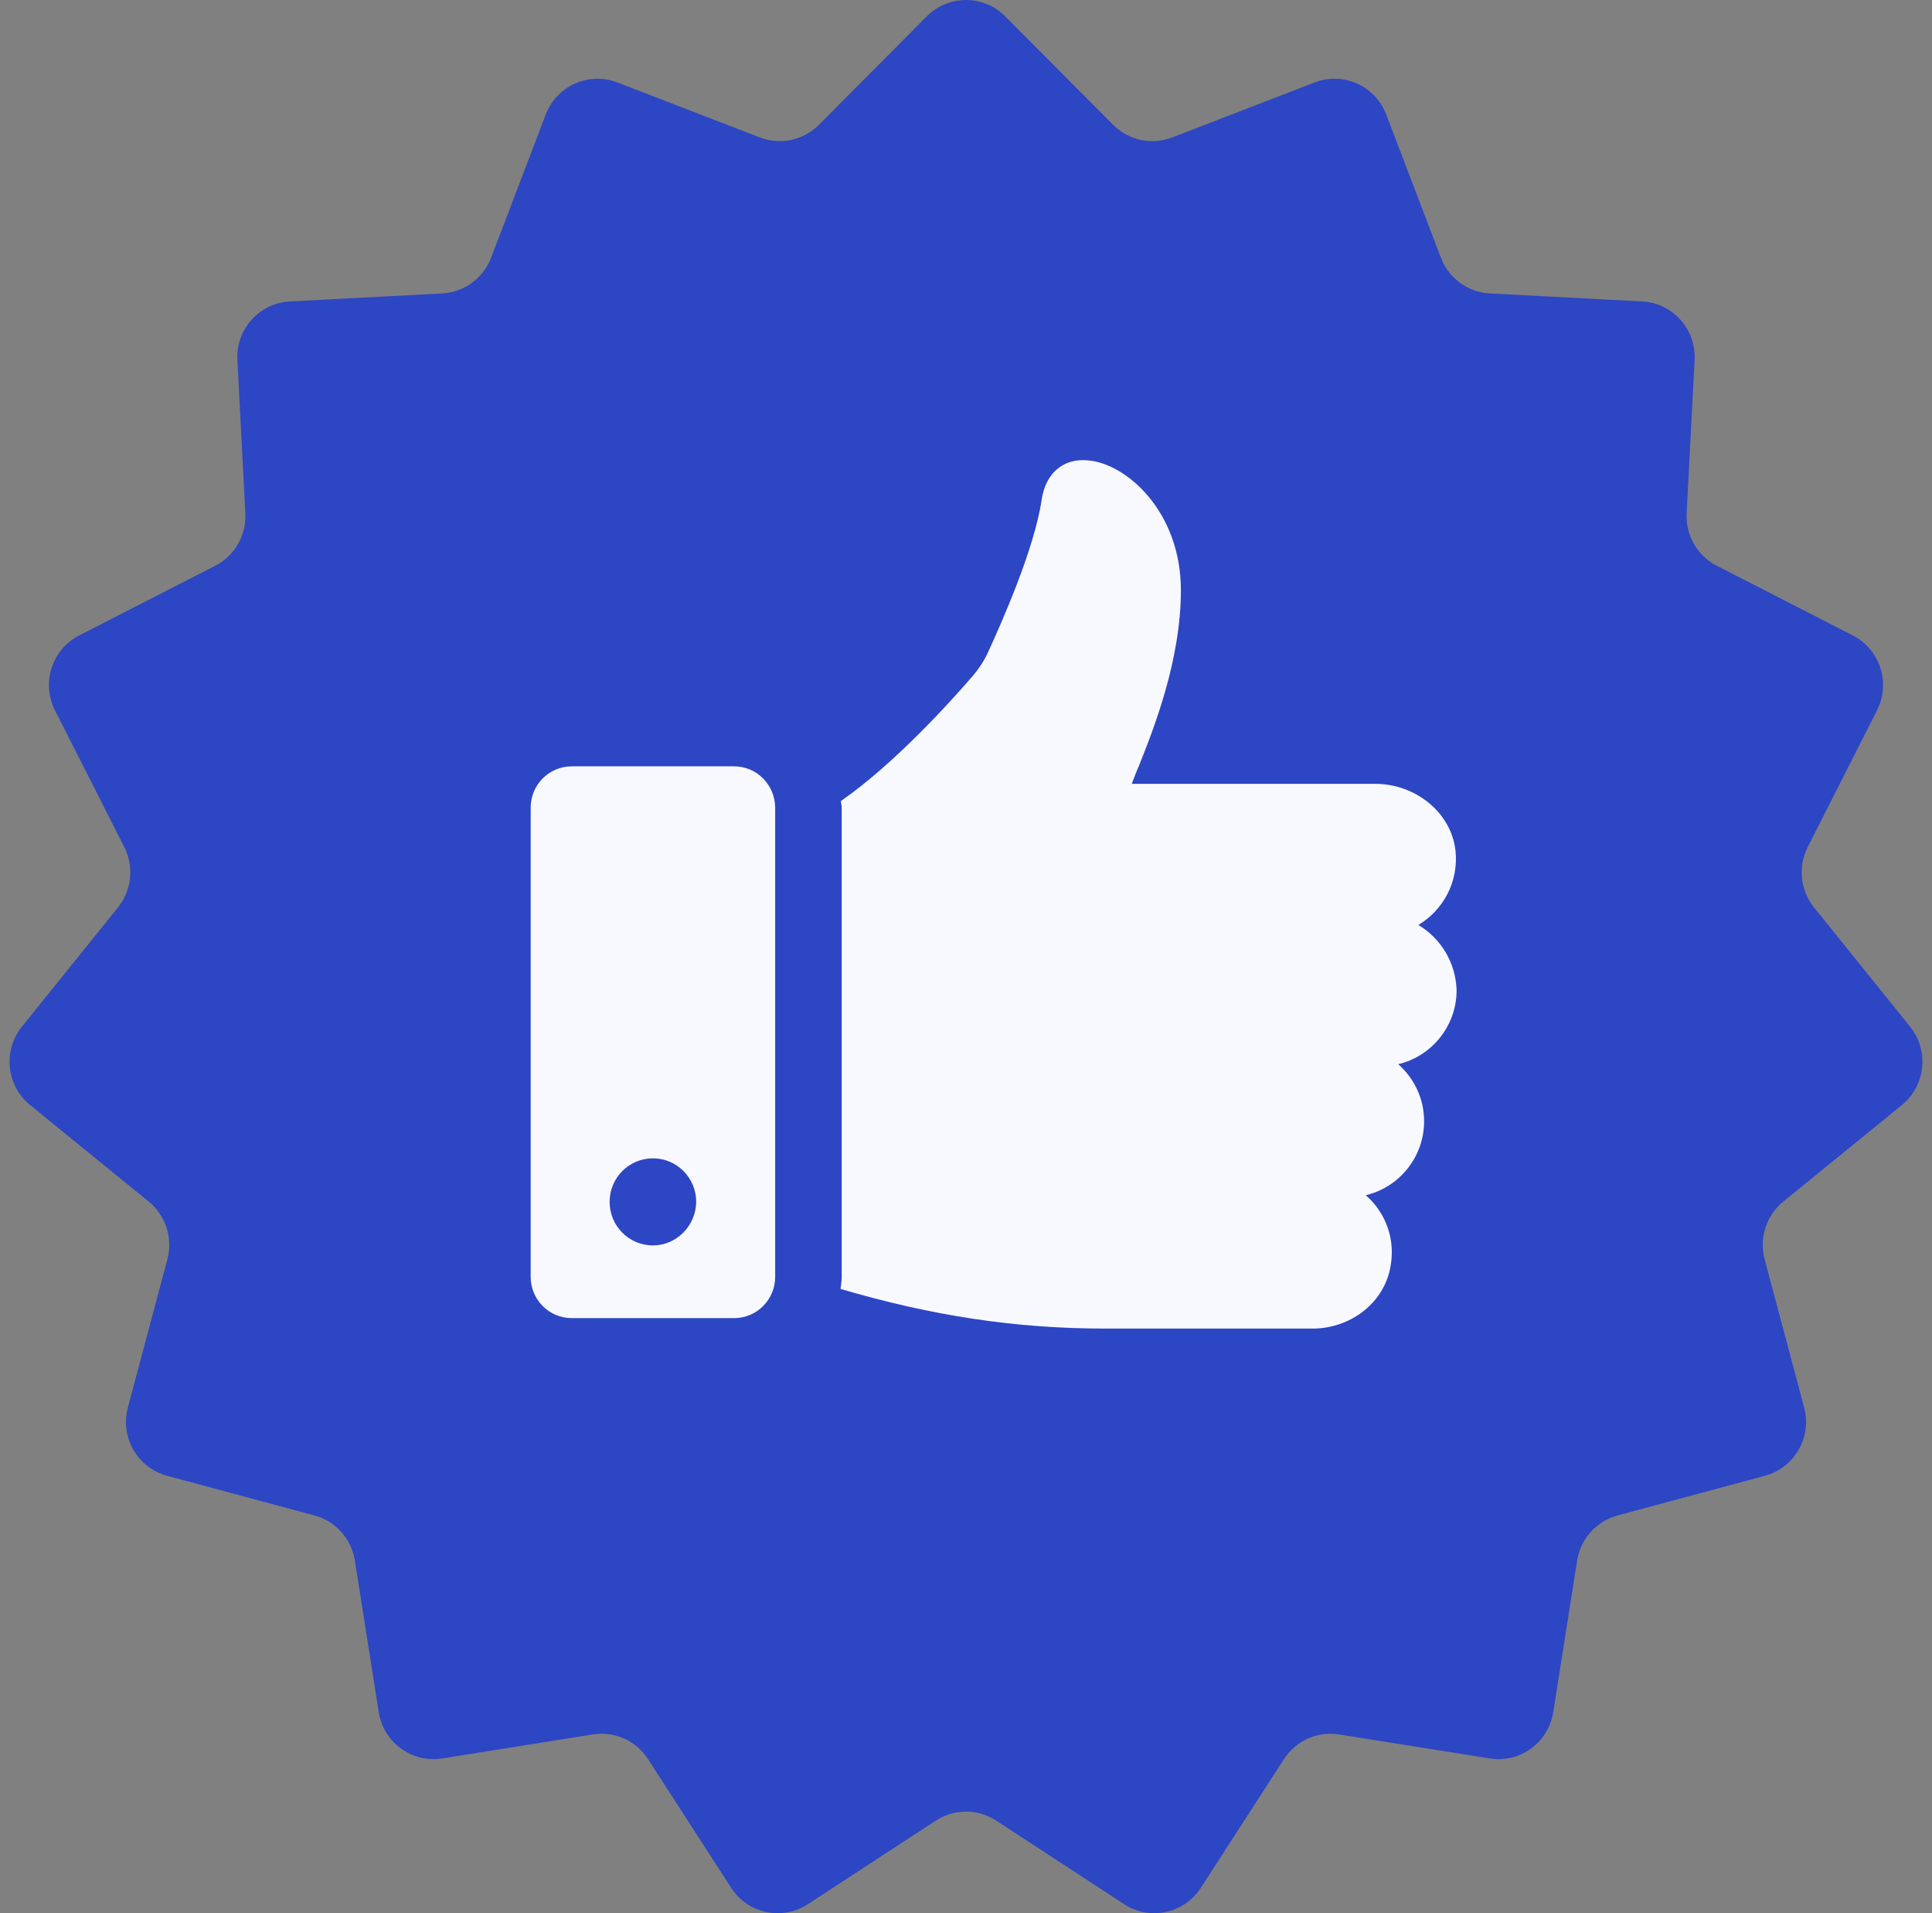 <svg width="101" height="100" viewBox="0 0 101 100" fill="none" xmlns="http://www.w3.org/2000/svg">
<rect x="0" y="0" width="101" height="100" fill="#808080" stroke="none"/>
<path d="M99.854 53.663L94.833 47.43C94.113 46.537 93.984 45.301 94.503 44.276L98.125 37.13C98.852 35.697 98.285 33.944 96.859 33.213L89.751 29.572C88.731 29.05 88.113 27.974 88.173 26.825L88.59 18.816C88.674 17.21 87.447 15.84 85.848 15.756L77.881 15.337C76.738 15.277 75.738 14.546 75.328 13.473L72.468 5.984C71.895 4.483 70.219 3.733 68.726 4.31L61.277 7.184C60.209 7.596 58.999 7.337 58.191 6.524L52.549 0.853C51.417 -0.284 49.583 -0.284 48.452 0.853L42.81 6.524C42.001 7.337 40.791 7.596 39.723 7.184L32.274 4.31C30.78 3.733 29.105 4.483 28.531 5.985L25.672 13.472C25.262 14.546 24.261 15.277 23.119 15.337L15.151 15.756C13.554 15.84 12.326 17.21 12.41 18.816L12.827 26.825C12.887 27.974 12.269 29.05 11.25 29.572L4.14 33.213C2.715 33.944 2.148 35.697 2.875 37.13L6.497 44.276C7.016 45.301 6.887 46.537 6.167 47.43L1.146 53.663C0.138 54.913 0.331 56.747 1.574 57.759L7.775 62.806C8.664 63.53 9.046 64.712 8.75 65.823L6.684 73.57C6.271 75.124 7.188 76.72 8.734 77.137L16.441 79.212C17.546 79.51 18.373 80.433 18.552 81.57L19.8 89.491C20.05 91.079 21.534 92.163 23.115 91.912L30.995 90.657C32.125 90.477 33.255 90.982 33.878 91.947L38.223 98.674C39.095 100.023 40.89 100.406 42.232 99.53L48.922 95.161C49.882 94.535 51.118 94.535 52.078 95.161L58.769 99.53C60.111 100.406 61.906 100.023 62.777 98.674L67.122 91.947C67.746 90.982 68.875 90.477 70.005 90.657L77.885 91.912C79.466 92.163 80.95 91.079 81.2 89.491L82.448 81.57C82.627 80.433 83.455 79.51 84.559 79.212L92.267 77.137C93.813 76.72 94.73 75.124 94.316 73.57L92.251 65.823C91.954 64.712 92.336 63.53 93.225 62.806L99.427 57.759C100.67 56.747 100.861 54.913 99.854 53.663Z" fill="#2D46C4"/>
<path d="M76.147 51.763C76.107 50.318 75.318 49.039 74.147 48.347C75.44 47.576 76.269 46.091 76.088 44.446C75.846 42.414 73.945 40.971 71.904 40.971H59.166C59.267 40.708 59.389 40.363 59.529 40.058C60.298 38.128 61.734 34.53 61.734 30.851C61.734 26.704 58.844 24.204 56.862 24.063C55.568 23.94 54.658 24.754 54.456 26.116C54.071 28.717 52.352 32.56 51.666 34.063C51.464 34.51 51.201 34.917 50.877 35.303C49.725 36.643 46.751 39.936 43.962 41.867C43.962 41.989 44.002 42.091 44.002 42.21V66.741C44.002 66.965 43.962 67.168 43.941 67.371C48.712 68.773 53.079 69.443 57.79 69.443H68.626C70.526 69.443 72.287 68.182 72.67 66.314C72.994 64.789 72.428 63.366 71.397 62.473C73.137 62.067 74.449 60.482 74.449 58.612C74.449 57.413 73.924 56.356 73.095 55.624C74.834 55.218 76.147 53.632 76.147 51.763ZM38.378 40.056H29.887C28.695 40.056 27.743 41.031 27.743 42.21V66.741C27.743 67.939 28.713 68.896 29.887 68.896H38.38C39.573 68.896 40.524 67.921 40.524 66.741V42.23C40.522 41.031 39.571 40.056 38.378 40.056ZM34.133 65.096C32.88 65.096 31.869 64.078 31.869 62.82C31.869 61.562 32.882 60.545 34.133 60.545C35.384 60.545 36.396 61.562 36.396 62.82C36.378 64.078 35.365 65.096 34.133 65.096Z" fill="#F8F9FF"/>
</svg>
